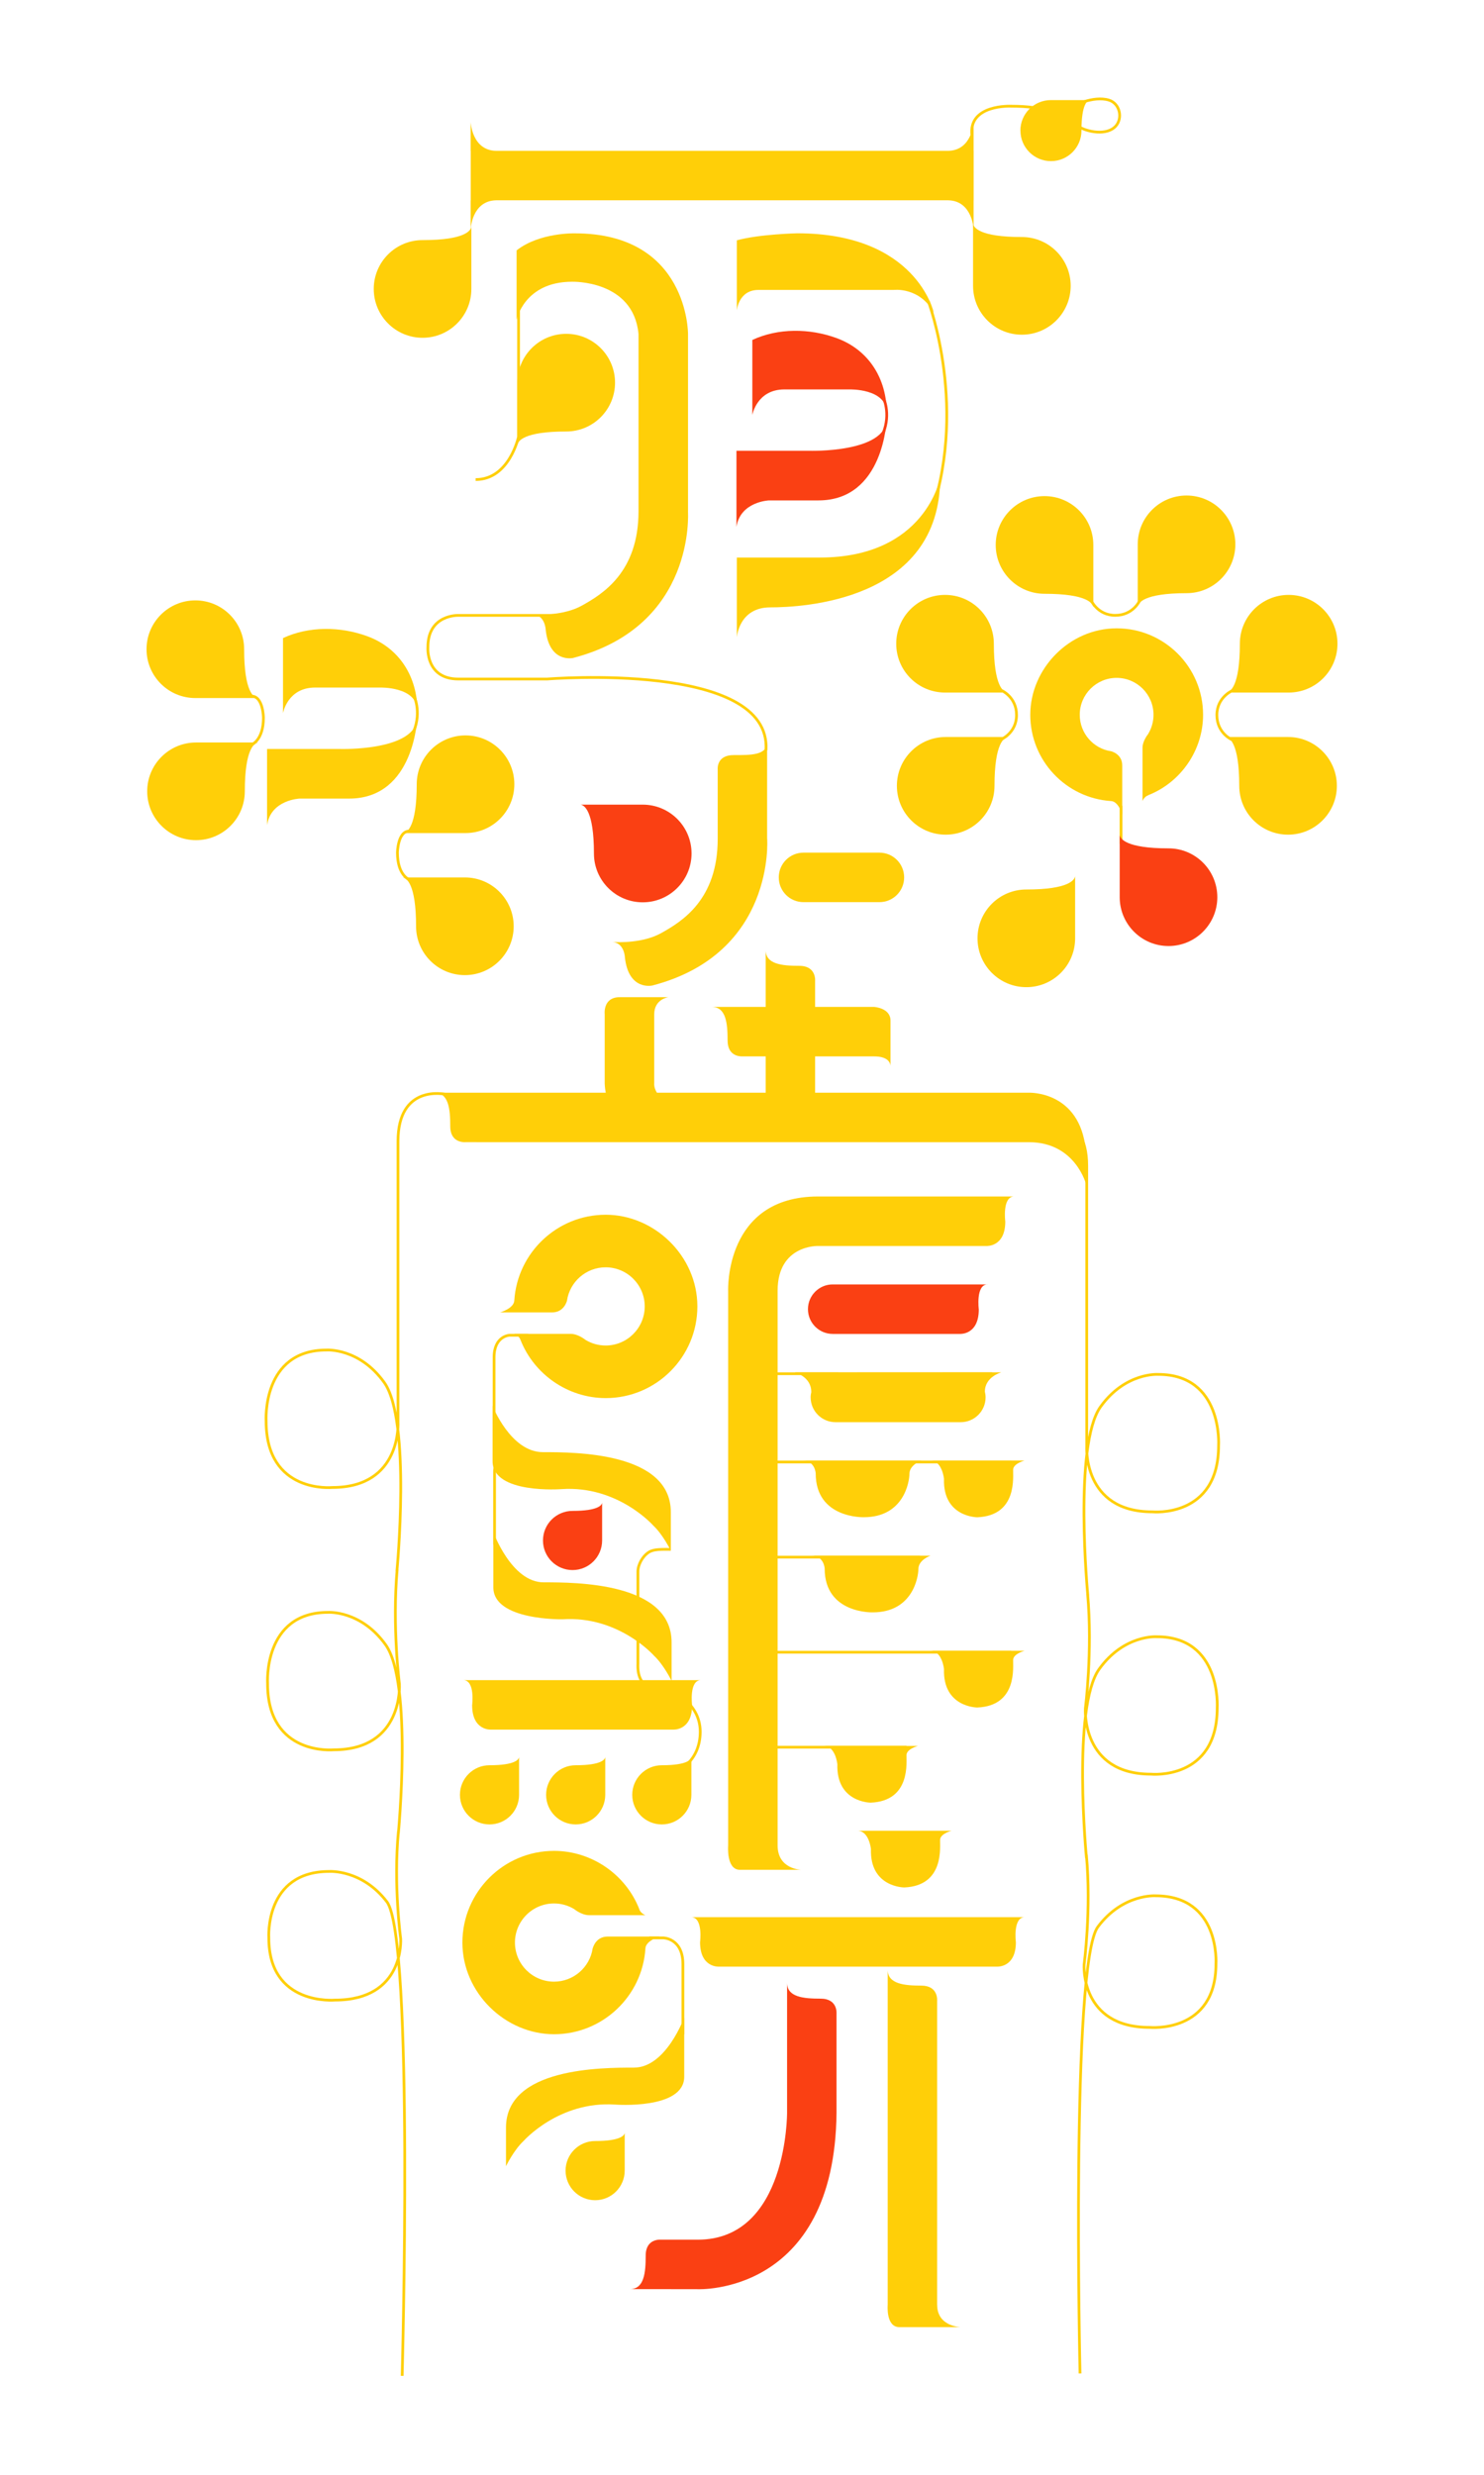 <?xml version="1.0" encoding="UTF-8"?>
<svg id="middle02" xmlns="http://www.w3.org/2000/svg" viewBox="0 0 270 450">
  <defs>
    <style>
      .cls-1 {
        fill: #fa4013;
      }

      .cls-2 {
        fill: #ffcf08;
      }

      .cls-3 {
        stroke: #fa4013;
      }

      .cls-3, .cls-4 {
        fill: none;
        stroke-miterlimit: 10;
        stroke-width: .5px;
      }

      .cls-4 {
        stroke: #ffcf08;
      }
    </style>
  </defs>
  <path id="middlestork23" class="cls-4" d="m73.17,432.01s2.17-79.74-2.78-86.2c-4.53-5.92-10.49-5.52-10.49-5.52-11.82,0-10.99,12.11-10.99,12.11,0,12.39,12.05,11.28,12.05,11.28,12.72,0,11.94-11.17,11.94-11.17,0,0-1.34-9.75-.41-19.52l-.02.43s2.64-27.45-2.31-34.35c-4.53-6.31-10.49-5.89-10.49-5.89-11.82,0-10.99,12.94-10.99,12.94,0,13.24,12.05,12.05,12.05,12.05,12.72,0,11.94-11.94,11.94-11.94,0,0-1.34-10.42-.41-20.86l-.05.35s2.64-27.45-2.31-34.35c-4.53-6.31-10.49-5.89-10.49-5.89-11.82,0-10.99,12.94-10.99,12.94,0,13.24,12.05,12.05,12.05,12.05,12.72,0,11.94-11.94,11.94-11.94v-50.99c0-10.49,8.57-8.57,8.57-8.57"/>
  <path id="middlestork22" class="cls-4" d="m196.5,431.57s-1.7-74.6,3.25-81.21c4.53-6.05,10.49-5.64,10.49-5.64,11.82,0,10.99,12.39,10.99,12.39,0,12.68-12.05,11.54-12.05,11.54-12.72,0-11.94-11.43-11.94-11.43,0,0,1.34-9.98.41-19.97l.02.6s-2.64-27.45,2.31-34.35c4.53-6.31,10.49-5.89,10.49-5.89,11.82,0,10.99,12.94,10.99,12.94,0,13.24-12.05,12.05-12.05,12.05-12.72,0-11.94-11.94-11.94-11.94,0,0,1.34-10.42.41-20.86l.04.35s-2.64-27.45,2.31-34.35c4.53-6.31,10.49-5.89,10.49-5.89,11.82,0,10.99,12.94,10.99,12.94,0,13.24-12.05,12.05-12.05,12.05-12.72,0-11.94-11.94-11.94-11.94v-50.99c0-10.49-8.57-8.57-8.57-8.57"/>
  <path id="middlestork21" class="cls-4" d="m203.96,146.51v6.93"/>
  <path id="middlestork20" class="cls-4" d="m140.76,283.14h26.63"/>
  <path id="middlestork19" class="cls-4" d="m141.48,265.84h42.49"/>
  <path id="middlestork18" class="cls-4" d="m141.48,300.43h42.49"/>
  <path id="middlestork17" class="cls-4" d="m141.48,317.7h23.45"/>
  <path id="middlestork16" class="cls-4" d="m141.48,249.79h39.04"/>
  <path id="middlestork15" class="cls-4" d="m89.98,280.88v-13.3c0-2.85,3.61-3.45,3.61-3.45h2.51"/>
  <path id="middlestork14" class="cls-4" d="m89.89,259v-12.19c0-3.9,2.81-4.02,2.81-4.02h3.4"/>
  <path id="middlestork13" class="cls-4" d="m122.03,281.73c-2.6-.05-3.4.09-4.16.63-.9.64-1.81,2.07-1.81,3.44v16.78s-.32,4.05,2.61,4.05,8.73,2.69,8.73,8.26-4.45,7.36-4.45,7.36"/>
  <path id="middlestork12" class="cls-4" d="m124.25,369.91v-12.75c0-4.79-3.61-4.79-3.61-4.79h-2.51"/>
  <path id="middlestork11" class="cls-4" d="m198.46,109.05s1.17,2.84,4.45,2.84,4.46-2.7,4.46-2.7"/>
  <path id="middlestork10" class="cls-4" d="m182.11,134.47s2.84-1.17,2.84-4.45-2.7-4.46-2.7-4.46"/>
  <path id="middlestork09" class="cls-4" d="m224.24,125.57s-2.84,1.17-2.84,4.45,2.7,4.46,2.7,4.46"/>
  <path id="middlestork08" class="cls-4" d="m74.37,159.89s-2.06-.82-2.06-4.85c0,0,.05-3.92,2.17-3.92"/>
  <path id="middlestork07" class="cls-4" d="m45.87,135.35s2.06-.82,2.06-4.85c0,0-.05-3.92-2.17-3.92"/>
  <path id="middlestork06" class="cls-4" d="m75.26,126.39s1.52,2.93,0,6.64"/>
  <path id="middlestork05" class="cls-4" d="m139.36,136.43c1.09-16.31-39.81-12.96-39.81-12.96h-16.15c-6,0-5.55-5.79-5.55-5.79,0-6,5.55-5.78,5.55-5.78h19.71"/>
  <path id="middlestork04" class="cls-4" d="m197.32,18.46c1.37-.43,3.03-.68,4.43-.26,2.01.61,2.56,3.28,1.25,4.73-1.61,1.78-5.2,1.12-6.99-.04-1.19-.77-2.31-1.6-3.64-2.18-2.61-1.13-5.56-1.4-8.4-1.4,0,0-7.81-.39-7.14,5.31"/>
  <path id="middlestork03" class="cls-4" d="m94.35,45.52v33.87s-1.66,7.81-7.81,7.81"/>
  <path id="middlestork02" class="cls-3" d="m160.66,72.18s1.52,2.93,0,6.64"/>
  <path id="middlestork01" class="cls-4" d="m168.9,54.78s7.55,19.91,0,40.09"/>
  <path id="middlepath52" class="cls-2" d="m89.06,331.74c2.97,0,5.38-2.41,5.38-5.38v-6.85c-.06.39-.65,1.47-5.38,1.47-2.97,0-5.38,2.41-5.38,5.38s2.41,5.38,5.38,5.38Z"/>
  <path id="middlepath51" class="cls-2" d="m104.74,331.74c2.97,0,5.38-2.41,5.38-5.38v-6.85c-.06.39-.65,1.47-5.38,1.47-2.97,0-5.38,2.41-5.38,5.38s2.41,5.38,5.38,5.38Z"/>
  <path id="middlepath50" class="cls-1" d="m104.17,285.49c2.97,0,5.38-2.41,5.38-5.38v-6.85c-.06.39-.65,1.47-5.38,1.47-2.97,0-5.38,2.41-5.38,5.38s2.41,5.38,5.38,5.38Z"/>
  <path id="middlepath49" class="cls-2" d="m108.28,400.07c2.97,0,5.38-2.41,5.38-5.38v-6.85c-.06.39-.65,1.47-5.38,1.47-2.97,0-5.38,2.41-5.38,5.38s2.41,5.38,5.38,5.38Z"/>
  <path id="middlepath48" class="cls-2" d="m120.41,331.74c2.97,0,5.38-2.41,5.38-5.38v-6.85c-.06.39-.65,1.47-5.38,1.47-2.97,0-5.38,2.41-5.38,5.38s2.41,5.38,5.38,5.38Z"/>
  <path id="middlepath47" class="cls-2" d="m110.2,220.88c-8.83,0-16.08,6.91-16.63,15.61-.08,1.44-2.58,2.15-2.58,2.15h9.46c2.2,0,2.7-2.1,2.71-2.15.51-3.42,3.47-6.05,7.03-6.05,3.92,0,7.11,3.19,7.11,7.11s-3.19,7.11-7.11,7.11c-1.29,0-2.55-.35-3.66-1.02-.04-.03-1.34-1.1-2.7-1.1h-10.25s.86.32,1.12,1.1h0c2.48,6.3,8.66,10.58,15.51,10.58,9.19,0,16.67-7.48,16.67-16.67s-7.84-16.67-16.67-16.67Z"/>
  <path id="middlepath46" class="cls-2" d="m110.55,352.13c-2.19,0-2.69,2.08-2.71,2.15h-.01c-.51,3.42-3.47,6.05-7.03,6.05-3.92,0-7.11-3.19-7.11-7.11s3.19-7.11,7.11-7.11c1.29,0,2.55.35,3.66,1.02h0s1.33,1.11,2.71,1.11h10.25s-.87-.32-1.12-1.11h.01c-2.48-6.3-8.66-10.58-15.51-10.58-9.19,0-16.67,7.48-16.67,16.67s7.84,16.67,16.67,16.67,16.08-6.91,16.63-15.61c.08-1.44,2.59-2.15,2.59-2.15h-9.46Z"/>
  <path id="middlepath45" class="cls-1" d="m179.71,233.55h-5.03s-23.18,0-23.18,0c-2.48,0-4.5,2.02-4.5,4.5s2.02,4.5,4.5,4.5h23.19c.12,0,3.39.12,3.39-4.45,0,0-.59-4.56,1.63-4.56Z"/>
  <path id="middlepath44" class="cls-2" d="m147.6,282.88h21.69s-2.2.73-2.2,2.44c0,1.37-.98,7.86-8.3,7.86,0,0-8.75.29-8.75-7.96,0,0-.09-2.34-2.43-2.34h0Z"/>
  <path id="middlepath43" class="cls-2" d="m145.97,265.58h21.69s-2.2.73-2.2,2.44c0,1.37-.98,7.86-8.3,7.86,0,0-8.75.29-8.75-7.96,0,0-.09-2.34-2.43-2.34h-.01Z"/>
  <path id="middlepath42" class="cls-2" d="m177.81,275.89s-6.28,0-6.06-6.99c0,0-.33-3.32-2.47-3.32h17.13s-2.02.52-2.08,1.63c-.07,1.11.91,8.37-6.51,8.68h0Z"/>
  <path id="middlepath41" class="cls-2" d="m177.81,310.48s-6.28,0-6.06-6.99c0,0-.33-3.32-2.47-3.32h17.13s-2.02.52-2.08,1.63c-.07,1.11.91,8.37-6.51,8.68h0Z"/>
  <path id="middlepath40" class="cls-2" d="m158.41,327.78s-6.28,0-6.06-6.99c0,0-.33-3.32-2.47-3.32h17.13s-2.02.52-2.08,1.63c-.07,1.11.91,8.37-6.51,8.68h-.01Z"/>
  <path id="middlepath39" class="cls-2" d="m164.52,343.2s-6.28,0-6.06-6.99c0,0-.33-3.32-2.47-3.32h17.13s-2.02.52-2.08,1.63c-.07,1.11.91,8.37-6.51,8.68h0Z"/>
  <path id="middlepath38" class="cls-2" d="m89.61,255.62s3.3,8.43,9.16,8.43,23.28,0,23.28,10.91v7.02s-1.4-2.91-3.19-4.58c0,0-6.43-7.31-16.66-6.63,0,0-12.58.97-12.58-5.07v-10.09h-.01Z"/>
  <path id="middlepath37" class="cls-2" d="m124.5,366.8s-3.3,9.16-9.16,9.16-23.28,0-23.28,10.91v7.02s1.4-2.91,3.19-4.58c0,0,6.43-7.31,16.66-6.63,0,0,12.58.97,12.58-5.07v-10.81h.01Z"/>
  <path id="middlepath36" class="cls-2" d="m89.75,278.56s3.3,9.16,9.16,9.16,23.28,0,23.28,10.91v7.02s-1.4-2.91-3.19-4.58c0,0-6.43-7.31-16.66-6.63,0,0-12.58.25-12.58-5.79v-10.09h-.01Z"/>
  <path id="middlepath35" class="cls-2" d="m186.46,348.6h-60.72c2.22,0,1.63,4.56,1.63,4.56,0,4.65,3.4,4.44,3.4,4.44h50.66s3.4.21,3.4-4.44c0,0-.59-4.56,1.63-4.56Z"/>
  <path id="middlepath34" class="cls-2" d="m127.55,305.5h-5s-33.25,0-33.25,0h-5.03c2.22,0,1.63,4.56,1.63,4.56,0,4.65,3.4,4.44,3.4,4.44h33.22s3.4.21,3.4-4.44c0,0-.59-4.56,1.63-4.56Z"/>
  <path id="middlepath33" class="cls-2" d="m184.53,217.56h-35.69c-17.04,0-16.36,17.13-16.36,17.13v100.88s-.37,4.42,2.13,4.42h11.12s-4.25-.11-4.25-4.42v-100.88c0-8.37,7.36-8.13,7.36-8.13h30.66s3.4.21,3.4-4.44c0,0-.59-4.56,1.63-4.56Z"/>
  <path id="middlepath32" class="cls-2" d="m182.17,249.54h-7.9.02s-21.81.01-21.81.01h.02s0-.01,0-.01h-7.89s2.99.79,2.99,3.52h.02c-.08.32-.13.66-.13,1.02,0,2.5,2.03,4.52,4.53,4.52h22.77c2.5,0,4.53-2.03,4.53-4.52,0-.36-.05-.7-.13-1.03,0-2.72,2.99-3.51,2.99-3.51Z"/>
  <path id="middlepath31" class="cls-2" d="m170.5,419.1v-55.28h0c.01-.15.2-2.77-2.88-2.77s-6.11-.29-6.11-2.89v5.66h0v55.28s-.37,4.05,2.13,4.05h11.12s-4.25-.1-4.25-4.05Z"/>
  <path id="middlepath30" class="cls-1" d="m149.31,363.42c-3.17,0-6.11-.29-6.11-2.89v5.66h0v17.98s.12,23.08-16.25,23.08h0s-6.69,0-6.69,0c0,0-2.78-.29-2.78,2.88s-.29,6.11-2.89,6.11h5.66s6.7.01,6.7.01h0s24.91,1.15,25.25-32.08v-17.98h0c0-.06.25-2.77-2.88-2.77Z"/>
  <path id="middlepath29" class="cls-2" d="m187.32,198.69h0s-39.02,0-39.02,0v-6.6h10.74c2.64,0,2.95,1.27,2.98,1.72v-8.23c0-2.31-2.97-2.49-2.98-2.49h0s-10.74,0-10.74,0v-4.69h0s.29-2.78-2.88-2.78-6.11-.29-6.11-2.89v10.36h-9.82c2.6,0,2.89,2.94,2.89,6.11,0,2.7,2.01,2.89,2.61,2.89h0s4.32,0,4.32,0v6.6h-19.79c-.29-.46-.5-1.01-.5-1.64h.01v-12.61h0c0-2.8,2.58-3.12,2.58-3.12h-8.85c-3.13,0-2.74,3.12-2.74,3.12v12.61h0s.02.79.19,1.64h-31.18c2.6,0,2.89,2.94,2.89,6.11s2.78,2.88,2.78,2.88h0s102.51.01,102.51.01h0c8.54,0,10.44,7.8,10.44,7.8v-4.24c0-12.2-9.21-12.56-10.33-12.56Z"/>
  <path id="middlepath28" class="cls-2" d="m48.66,136.19h13.15s14.12.44,14.12-5.84c0,0-.42,14.86-12.42,14.86h-9.01s-5.21.21-5.91,4.82v-13.84h.07Z"/>
  <path id="middlepath27" class="cls-2" d="m51.49,116.02v13.65s.81-4.65,5.84-4.65h11.78s6.83-.23,6.83,4.26c0-6.19-3.24-11.47-9.19-13.62-4.83-1.75-10.54-1.83-15.25.36h-.01Z"/>
  <path id="middlepath26" class="cls-2" d="m26.66,118.05c0,4.91,3.98,8.88,8.88,8.88h11.3c-.64-.1-2.42-1.07-2.42-8.88,0-4.91-3.98-8.88-8.88-8.88s-8.88,3.98-8.88,8.88Z"/>
  <path id="middlepath25" class="cls-2" d="m26.78,143.89c0-4.91,3.98-8.88,8.88-8.88h11.3c-.64.1-2.42,1.07-2.42,8.88,0,4.91-3.98,8.88-8.88,8.88s-8.88-3.98-8.88-8.88Z"/>
  <path id="middlepath24" class="cls-2" d="m93.58,142.6c0,4.91-3.98,8.88-8.88,8.88h-11.3c.64-.1,2.42-1.07,2.42-8.88,0-4.91,3.98-8.88,8.88-8.88s8.88,3.98,8.88,8.88Z"/>
  <path id="middlepath23" class="cls-2" d="m93.46,168.43c0-4.91-3.98-8.88-8.88-8.88h-11.3c.64.1,2.42,1.07,2.42,8.88,0,4.91,3.98,8.88,8.88,8.88s8.88-3.98,8.88-8.88Z"/>
  <path id="middlepath22" class="cls-2" d="m163.06,117.05c0,4.91,3.98,8.88,8.88,8.88h11.3c-.64-.1-2.42-1.07-2.42-8.88,0-4.91-3.98-8.88-8.88-8.88s-8.88,3.98-8.88,8.88Z"/>
  <path id="middlepath21" class="cls-2" d="m163.18,142.89c0-4.91,3.98-8.88,8.88-8.88h11.3c-.64.1-2.42,1.07-2.42,8.88,0,4.91-3.98,8.88-8.88,8.88s-8.88-3.98-8.88-8.88Z"/>
  <path id="middlepath20" class="cls-2" d="m243.34,117.05c0,4.91-3.98,8.88-8.88,8.88h-11.3c.64-.1,2.42-1.07,2.42-8.88,0-4.91,3.98-8.88,8.88-8.88s8.88,3.98,8.88,8.88Z"/>
  <path id="middlepath19" class="cls-2" d="m243.23,142.89c0-4.91-3.98-8.88-8.88-8.88h-11.3c.64.1,2.42,1.07,2.42,8.88,0,4.91,3.98,8.88,8.88,8.88s8.88-3.98,8.88-8.88Z"/>
  <path id="middlepath18" class="cls-2" d="m215.88,90.1c-4.91,0-8.88,3.98-8.88,8.88v11.3c.1-.64,1.07-2.42,8.88-2.42,4.91,0,8.88-3.98,8.88-8.88s-3.98-8.88-8.88-8.88Z"/>
  <path id="middlepath17" class="cls-1" d="m212.6,172.02c-4.91,0-8.88-3.98-8.88-8.88v-11.3c.1.64,1.07,2.42,8.88,2.42,4.91,0,8.88,3.98,8.88,8.88s-3.98,8.88-8.88,8.88Z"/>
  <path id="middlepath16" class="cls-2" d="m186.73,179.5c4.91,0,8.88-3.98,8.88-8.88v-11.3c-.1.64-1.07,2.42-8.88,2.42-4.91,0-8.88,3.98-8.88,8.88s3.98,8.88,8.88,8.88Z"/>
  <path id="middlepath15" class="cls-2" d="m190.04,90.21c4.91,0,8.88,3.98,8.88,8.88v11.3c-.1-.64-1.07-2.42-8.88-2.42-4.91,0-8.88-3.98-8.88-8.88s3.98-8.88,8.88-8.88Z"/>
  <path id="middlepath14" class="cls-2" d="m203.17,114.25c-8.67,0-15.72,7.39-15.72,15.72s6.5,15.16,14.71,15.69c1.36.08,2.02,2.44,2.02,2.44v-8.93c0-2.1-2.03-2.57-2.03-2.57h0c-3.23-.48-5.7-3.27-5.7-6.63,0-3.7,3.01-6.71,6.71-6.71s6.71,3.01,6.71,6.71c0,1.23-.33,2.42-.96,3.46v.02c-.07.08-1.04,1.29-1.04,2.54v9.67s.3-.82,1.05-1.05v-.02c5.93-2.34,9.97-8.17,9.97-14.62,0-8.67-7.05-15.72-15.72-15.72Z"/>
  <path id="middlepath13" class="cls-1" d="m125.82,155.19c0-4.91-3.98-8.88-8.88-8.88h-11.3c.64.1,2.42,1.07,2.42,8.88,0,4.91,3.98,8.88,8.88,8.88s8.88-3.98,8.88-8.88Z"/>
  <path id="middlepath12" class="cls-2" d="m160,155.04h-13.81c-2.49,0-4.5,2.01-4.5,4.5s2.01,4.5,4.5,4.5h13.81c2.49,0,4.5-2.01,4.5-4.5s-2.01-4.5-4.5-4.5Z"/>
  <path id="middlepath11" class="cls-2" d="m139.57,152.53h0v-12.61h0v-5.02c0,2.46-2.94,2.4-6.11,2.4s-2.88,2.62-2.88,2.62h0v12.61h0c0,11.06-6.49,15.02-10.27,17.13-3.29,1.84-7.75,1.69-8.86,1.62,2.15.2,2.24,2.76,2.24,2.76.65,6.18,5,5.16,5,5.16,22.41-5.84,20.89-26.67,20.89-26.67Z"/>
  <path id="middlepath10" class="cls-1" d="m134.06,81.97h13.15s14.12.44,14.12-5.84c0,0-.42,14.86-12.42,14.86h-9.01s-5.21.21-5.91,4.82v-13.84h.07Z"/>
  <path id="middlepath09" class="cls-1" d="m136.88,61.81v13.65s.81-4.65,5.84-4.65h11.78s6.83-.23,6.83,4.26c0-6.19-3.24-11.47-9.19-13.62-4.83-1.75-10.54-1.83-15.25.36h0Z"/>
  <path id="middlepath08" class="cls-2" d="m134.06,43.7v12.74s.31-3.72,3.93-3.72h24.58s4.71-.61,7.31,4.1c0,0-3.1-14.4-24.83-14.4,0,0-6.92.15-10.99,1.28Z"/>
  <path id="middlepath07" class="cls-2" d="m134.06,101.39v14.49s.37-5.44,6.08-5.44,30.92-1.11,30.92-23.6c0,0-2.6,14.54-21.9,14.54h-15.1Z"/>
  <path id="middlepath06" class="cls-2" d="m103.02,60.7c-4.91,0-8.88,3.98-8.88,8.88v11.3c.1-.64,1.07-2.42,8.88-2.42,4.91,0,8.88-3.98,8.88-8.88s-3.98-8.88-8.88-8.88Z"/>
  <path id="middlepath05" class="cls-2" d="m125.18,92.97h0v-32.26h0s.08-18.28-20.58-18.28c0,0-6.43-.19-10.61,3.1h0v12.62s1.38-6.92,10.09-6.92c0,0,11.14-.35,12.09,9.48h0v32.26h0c0,11.06-6.49,15.02-10.27,17.13-3.29,1.84-7.75,1.69-8.86,1.62,2.15.2,2.24,2.76,2.24,2.76.65,6.18,5,5.16,5,5.16,22.38-5.83,20.89-26.6,20.89-26.67Z"/>
  <path id="middlepath04" class="cls-2" d="m185.65,23.75c0-3.07,2.49-5.55,5.55-5.55h7.07c-.4.06-1.51.67-1.51,5.55,0,3.07-2.49,5.55-5.55,5.55s-5.55-2.49-5.55-5.55h0Z"/>
  <path id="middlepath03" class="cls-2" d="m76.88,61.42c4.91,0,8.88-3.98,8.88-8.88v-11.3c-.1.64-1.07,2.42-8.88,2.42-4.91,0-8.88,3.98-8.88,8.88s3.98,8.88,8.88,8.88Z"/>
  <path id="middlepath02" class="cls-2" d="m185.92,60.86c-4.91,0-8.88-3.98-8.88-8.88v-11.3c.1.64,1.07,2.42,8.88,2.42,4.91,0,8.88,3.98,8.88,8.88s-3.98,8.88-8.88,8.88Z"/>
  <path id="middlepath01" class="cls-2" d="m177.15,27.43h-.01v-5.25s-.22,5.14-4.61,5.25h-82.3c-4.38-.11-4.6-5.25-4.6-5.25v5.25h0s.02,0,.02,0v8.98h-.02v5.26s.22-5.16,4.63-5.25h82.25c4.41.09,4.63,5.25,4.63,5.25v-5.25h0s.01,0,.01,0v-9Z"/>
</svg>